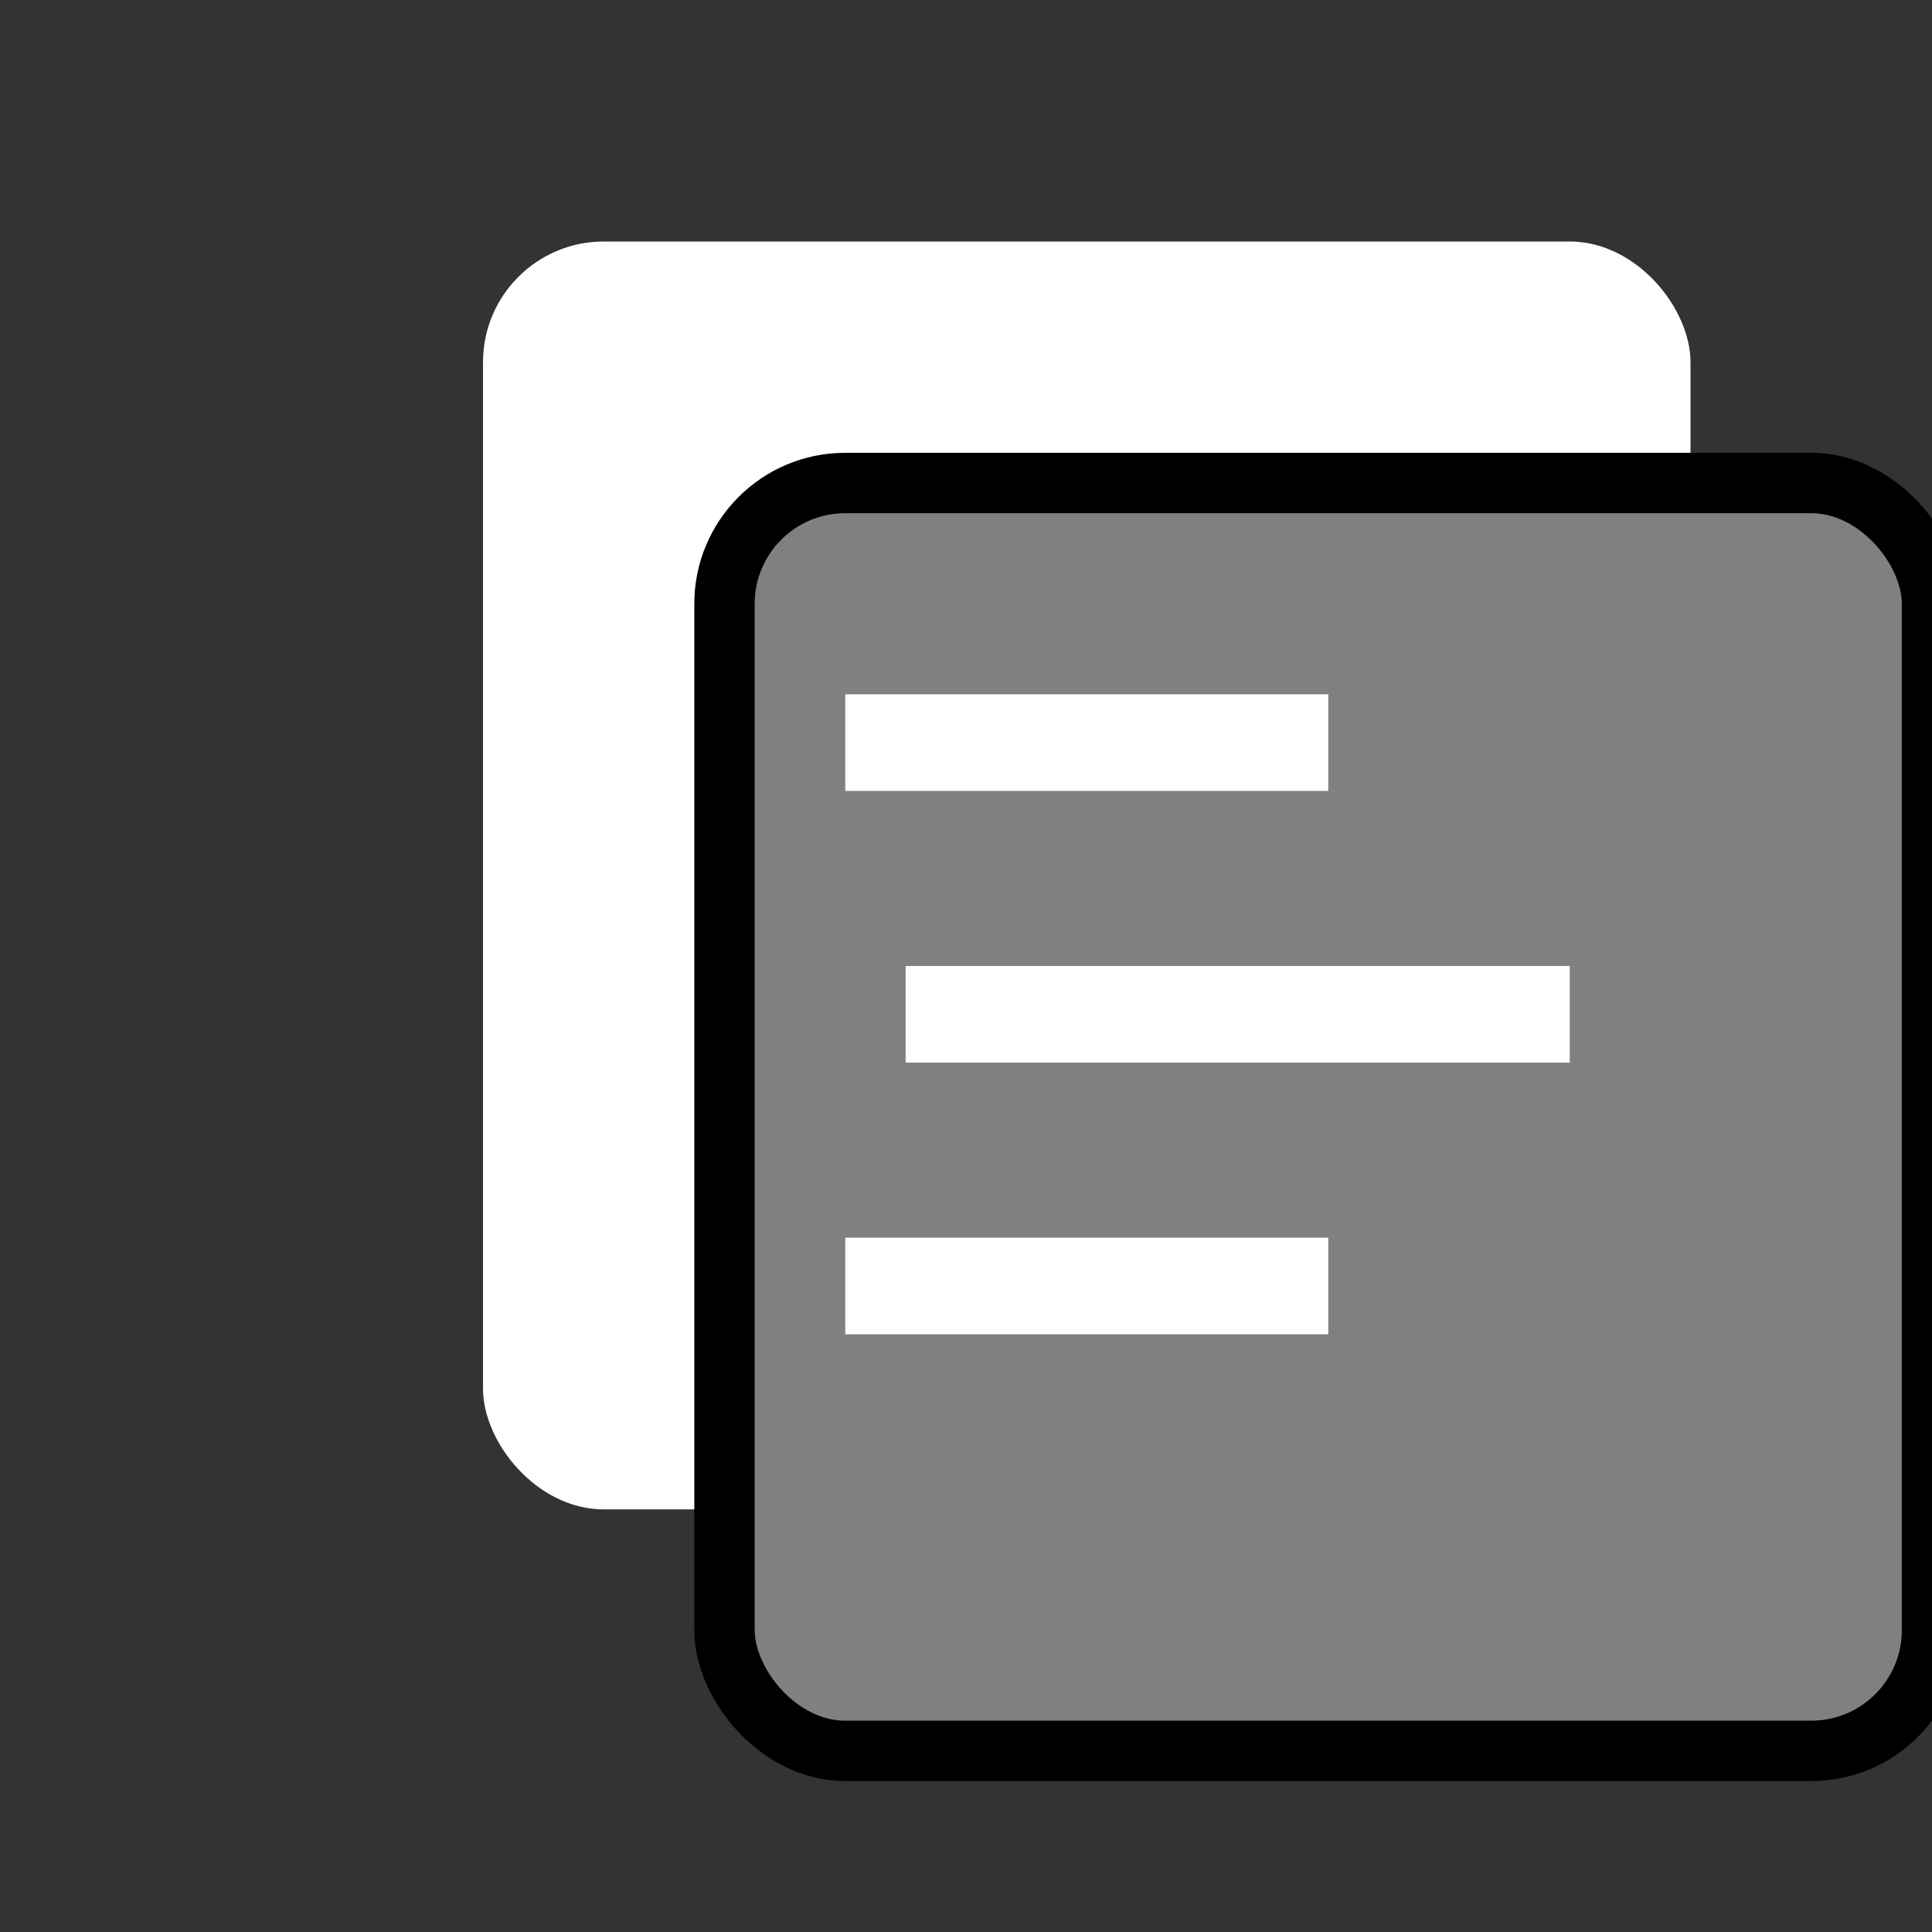 <svg xmlns="http://www.w3.org/2000/svg" width="16" height="16" viewBox="0 0 16 16" fill="none">
    <rect x="0" y="0" width="16" height="16" fill="#333333" stroke="none"/>
    <!-- Teal Background Rectangle (Portrait) -->
    <rect x="4" y="2" width="10" height="10.5" rx="1" fill="#FFFFFF" />

    <!-- Grey Foreground Rectangle with Black Outline (Portrait) -->
    <rect x="6" y="4" width="10" height="10.5" rx="1" fill="#808080" stroke="#000000" stroke-width="0.5" />

    <!-- Stripes (Remain Horizontal) -->
    <rect x="7" y="5.75" width="4" height="0.8" fill="#FFFFFF" />
    <rect x="7.5" y="8" width="5.5" height="0.8" fill="#FFFFFF" />
    <rect x="7" y="10.25" width="4" height="0.8" fill="#FFFFFF" />
</svg>